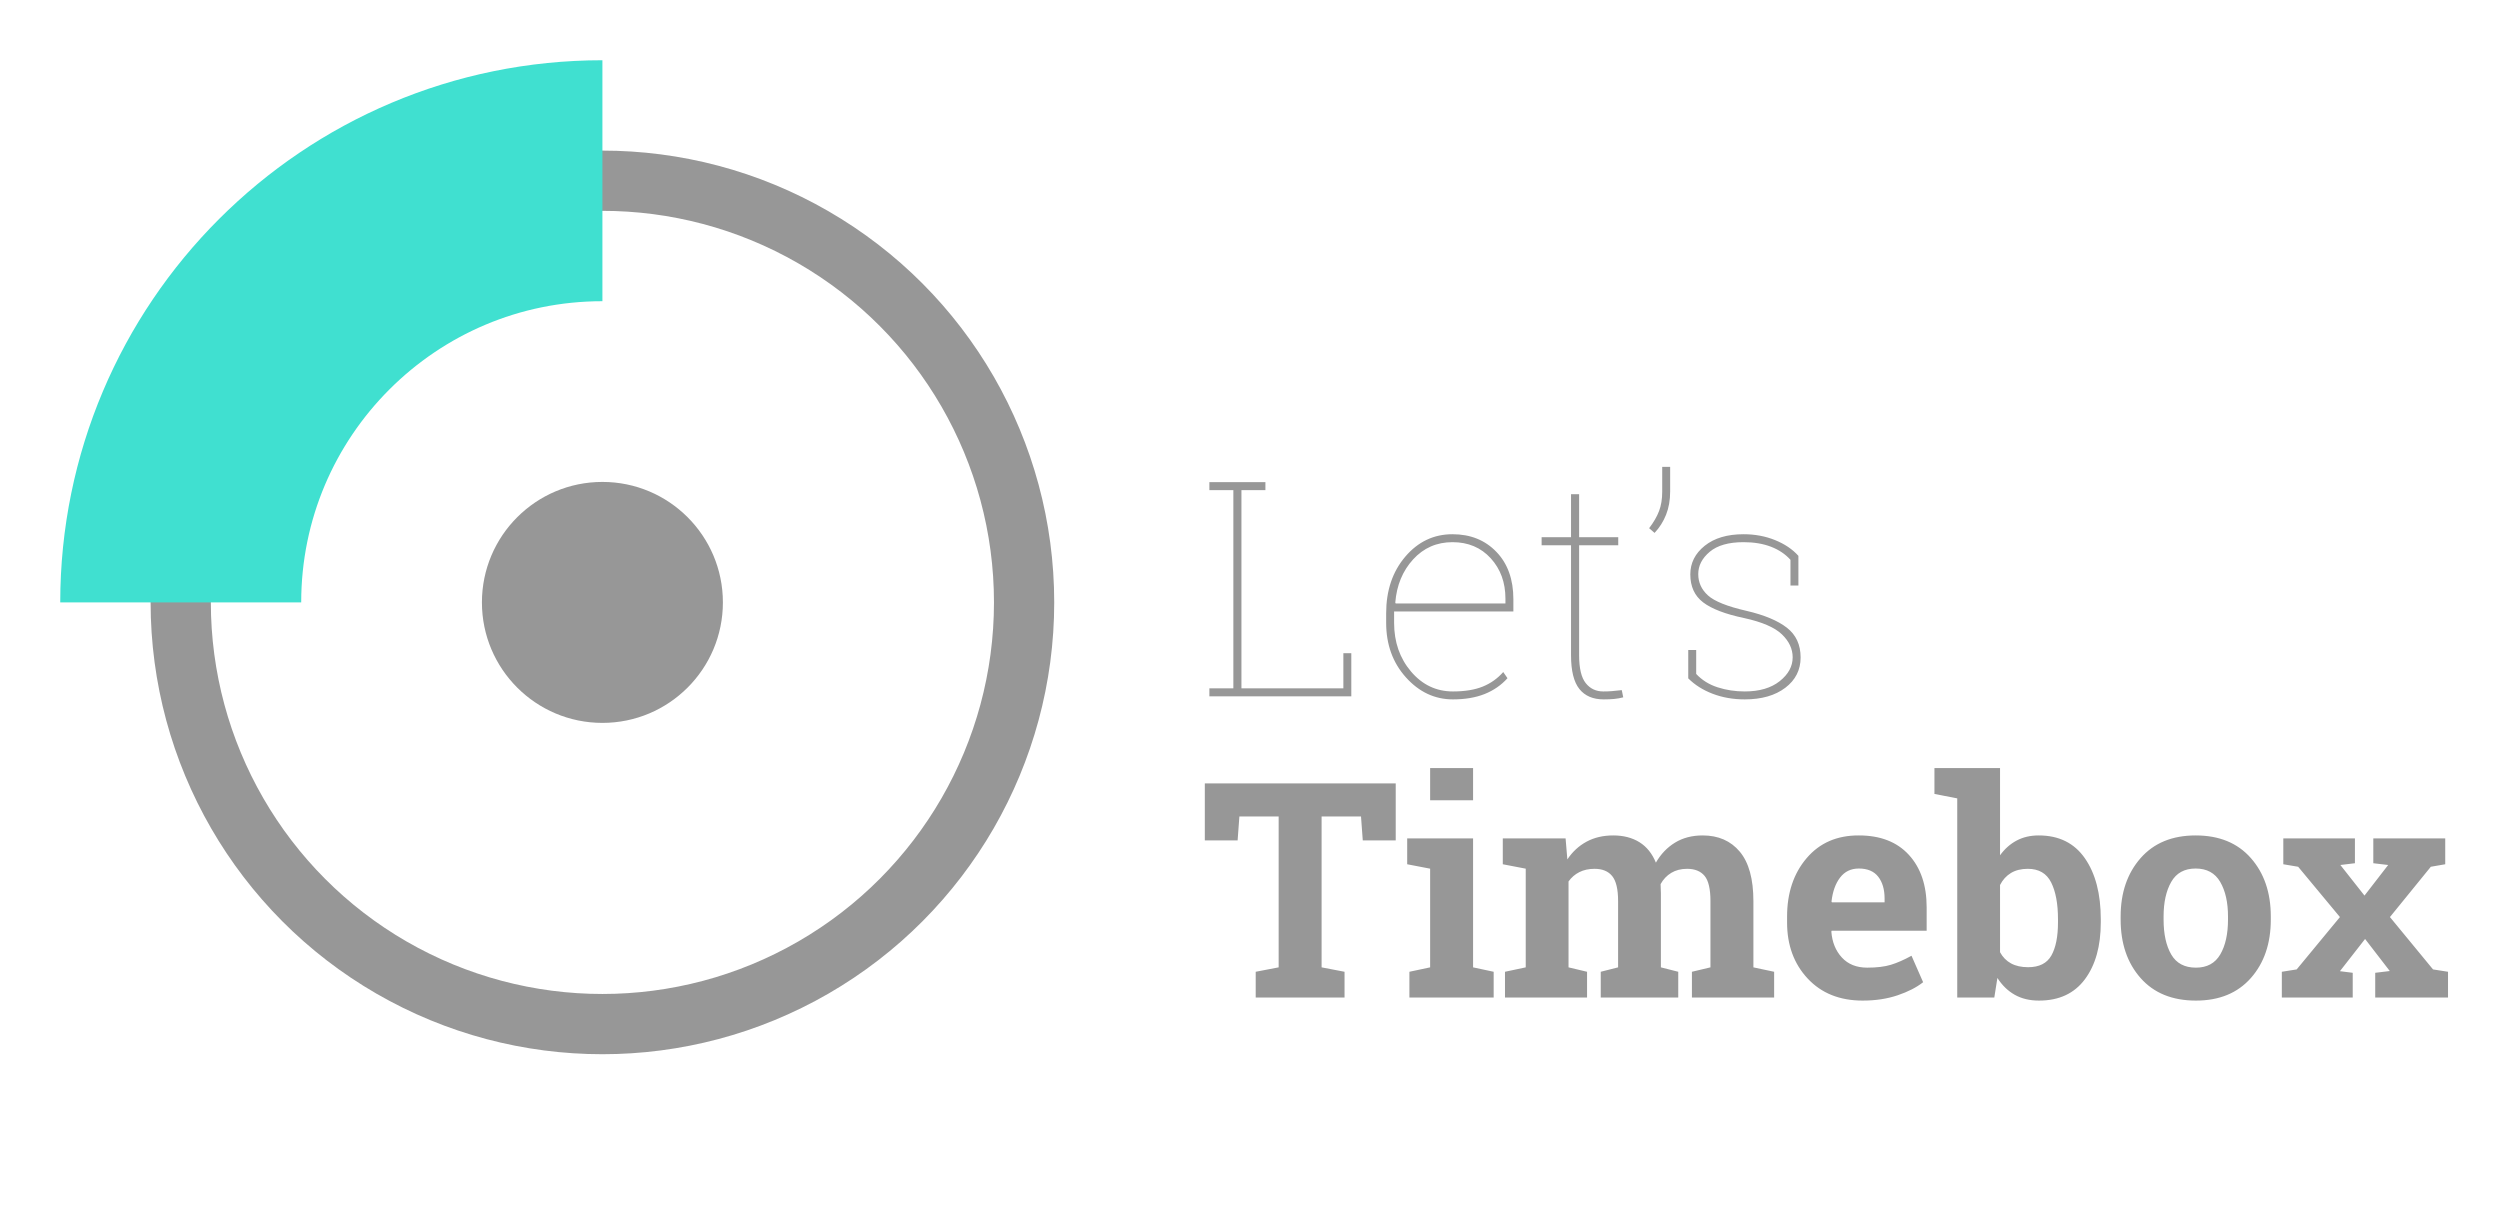 <?xml version="1.0" encoding="UTF-8"?>
<svg width="830px" height="400px" viewBox="0 0 830 400" version="1.1" xmlns="http://www.w3.org/2000/svg" xmlns:xlink="http://www.w3.org/1999/xlink">
    <title>Logo</title>
    <g id="Logo" stroke="none" stroke-width="1" fill="none" fill-rule="evenodd">
        <path d="M448.633,231.172 L448.633,216.865 L445.996,216.865 L445.996,228.535 L412.158,228.535 L412.158,162.715 L420.117,162.715 L420.117,160.078 L401.514,160.078 L401.514,162.715 L409.473,162.715 L409.473,228.535 L401.514,228.535 L401.514,231.172 L448.633,231.172 Z M482.373,232.197 C486.41,232.197 489.917,231.603 492.896,230.415 C495.874,229.227 498.405,227.477 500.488,225.166 L500.488,225.166 L499.072,223.115 C497.184,225.264 494.914,226.875 492.261,227.949 C489.608,229.023 486.312,229.561 482.373,229.561 C476.839,229.561 472.201,227.355 468.457,222.944 C464.714,218.534 462.842,213.138 462.842,206.758 L462.842,206.758 L462.842,202.998 L502.441,202.998 L502.441,198.945 C502.441,192.37 500.562,187.129 496.802,183.223 C493.042,179.316 488.184,177.363 482.227,177.363 C476.009,177.363 470.785,179.845 466.553,184.81 C462.321,189.774 460.205,196.048 460.205,203.633 L460.205,203.633 L460.205,206.758 C460.205,213.984 462.394,220.031 466.772,224.897 C471.151,229.764 476.351,232.197 482.373,232.197 Z M499.805,200.361 L463.379,200.361 L463.232,200.068 C463.688,194.339 465.658,189.562 469.141,185.737 C472.624,181.912 476.986,180 482.227,180 C487.435,180 491.667,181.782 494.922,185.347 C498.177,188.911 499.805,193.379 499.805,198.75 L499.805,198.75 L499.805,200.361 Z M532.422,232.197 C533.724,232.197 534.888,232.148 535.913,232.051 C536.938,231.953 537.939,231.774 538.916,231.514 L538.916,231.514 L538.428,229.121 C536.995,229.284 535.872,229.398 535.059,229.463 C534.245,229.528 533.317,229.561 532.275,229.561 C529.867,229.561 527.93,228.641 526.465,226.802 C525,224.963 524.268,221.878 524.268,217.549 L524.268,217.549 L524.268,181.025 L537.256,181.025 L537.256,178.34 L524.268,178.34 L524.268,164.082 L521.582,164.082 L521.582,178.34 L511.816,178.34 L511.816,181.025 L521.582,181.025 L521.582,217.549 C521.582,222.692 522.502,226.419 524.341,228.73 C526.18,231.042 528.874,232.197 532.422,232.197 Z M549.316,176.924 C550.944,175.199 552.214,173.197 553.125,170.918 C554.036,168.639 554.492,166.051 554.492,163.154 L554.492,163.154 L554.492,155 L551.855,155 L551.855,163.252 C551.855,165.693 551.506,167.834 550.806,169.673 C550.106,171.512 549.007,173.408 547.51,175.361 L547.51,175.361 L549.316,176.924 Z M579.248,232.197 C584.847,232.197 589.339,230.911 592.725,228.34 C596.11,225.768 597.803,222.415 597.803,218.281 C597.803,214.049 596.281,210.754 593.237,208.394 C590.194,206.034 585.726,204.17 579.834,202.803 C573.454,201.338 569.189,199.629 567.041,197.676 C564.893,195.723 563.818,193.363 563.818,190.596 C563.818,187.796 565.088,185.33 567.627,183.198 C570.166,181.066 573.91,180 578.857,180 C582.308,180 585.343,180.505 587.964,181.514 C590.584,182.523 592.741,183.971 594.434,185.859 L594.434,185.859 L594.434,194.404 L597.07,194.404 L597.07,184.541 C595.117,182.36 592.537,180.618 589.331,179.316 C586.125,178.014 582.633,177.363 578.857,177.363 C573.454,177.363 569.157,178.641 565.967,181.196 C562.777,183.752 561.182,186.917 561.182,190.693 C561.182,194.73 562.606,197.83 565.454,199.995 C568.302,202.16 572.835,203.893 579.053,205.195 C585.01,206.497 589.185,208.296 591.577,210.591 C593.97,212.886 595.166,215.433 595.166,218.232 C595.166,221.227 593.734,223.864 590.869,226.143 C588.005,228.421 584.131,229.561 579.248,229.561 C576.09,229.561 573.096,229.105 570.264,228.193 C567.432,227.282 565.055,225.801 563.135,223.75 L563.135,223.75 L563.135,215.791 L560.498,215.791 L560.498,225.215 C562.679,227.396 565.389,229.105 568.628,230.342 C571.867,231.579 575.407,232.197 579.248,232.197 Z M446.387,331.172 L446.387,322.627 L438.77,321.162 L438.77,271.064 L451.855,271.064 L452.441,279.023 L463.379,279.023 L463.379,260.078 L400,260.078 L400,279.023 L410.889,279.023 L411.475,271.064 L424.512,271.064 L424.512,321.162 L416.895,322.627 L416.895,331.172 L446.387,331.172 Z M489.062,265.693 L489.062,255 L474.805,255 L474.805,265.693 L489.062,265.693 Z M495.898,331.172 L495.898,322.627 L489.062,321.162 L489.062,278.34 L467.188,278.34 L467.188,286.934 L474.805,288.398 L474.805,321.162 L467.92,322.627 L467.92,331.172 L495.898,331.172 Z M526.904,331.172 L526.904,322.627 L520.752,321.162 L520.752,292.646 C521.696,291.312 522.892,290.278 524.341,289.546 C525.789,288.813 527.474,288.447 529.395,288.447 C531.999,288.447 533.952,289.253 535.254,290.864 C536.556,292.476 537.207,295.234 537.207,299.141 L537.207,299.141 L537.207,321.162 L531.445,322.627 L531.445,331.172 L557.178,331.172 L557.178,322.627 L551.416,321.162 L551.416,296.455 C551.416,295.999 551.4,295.552 551.367,295.112 C551.335,294.673 551.318,294.144 551.318,293.525 C552.197,291.93 553.377,290.685 554.858,289.79 C556.34,288.895 558.089,288.447 560.107,288.447 C562.679,288.447 564.616,289.229 565.918,290.791 C567.22,292.354 567.871,295.137 567.871,299.141 L567.871,299.141 L567.871,321.162 L561.719,322.627 L561.719,331.172 L589.014,331.172 L589.014,322.627 L582.129,321.162 L582.129,299.189 C582.129,291.833 580.623,286.356 577.612,282.759 C574.601,279.162 570.492,277.363 565.283,277.363 C561.768,277.363 558.708,278.161 556.104,279.756 C553.499,281.351 551.383,283.564 549.756,286.396 C548.519,283.369 546.696,281.107 544.287,279.609 C541.878,278.112 538.981,277.363 535.596,277.363 C532.243,277.363 529.289,278.055 526.733,279.438 C524.178,280.822 522.054,282.783 520.361,285.322 L520.361,285.322 L519.775,278.34 L498.926,278.34 L498.926,286.934 L506.543,288.398 L506.543,321.162 L499.658,322.627 L499.658,331.172 L526.904,331.172 Z M618.408,332.197 C622.673,332.197 626.538,331.611 630.005,330.439 C633.472,329.268 636.296,327.819 638.477,326.094 L638.477,326.094 L634.619,317.305 C632.145,318.672 629.867,319.673 627.783,320.308 C625.7,320.942 623.079,321.26 619.922,321.26 C616.374,321.26 613.566,320.137 611.499,317.891 C609.432,315.645 608.268,312.78 608.008,309.297 L608.008,309.297 L608.105,309.004 L639.648,309.004 L639.648,301.24 C639.648,293.916 637.679,288.105 633.74,283.809 C629.801,279.512 624.268,277.363 617.139,277.363 C609.88,277.331 604.093,279.854 599.78,284.932 C595.467,290.01 593.311,296.471 593.311,304.316 L593.311,304.316 L593.311,306.27 C593.311,313.789 595.589,319.99 600.146,324.873 C604.704,329.756 610.791,332.197 618.408,332.197 Z M625.684,299.58 L608.203,299.58 L608.057,299.336 C608.415,296.048 609.359,293.395 610.889,291.377 C612.419,289.359 614.502,288.35 617.139,288.35 C620.003,288.35 622.144,289.253 623.56,291.06 C624.976,292.866 625.684,295.283 625.684,298.311 L625.684,298.311 L625.684,299.58 Z M676.953,332.197 C683.594,332.197 688.672,329.837 692.188,325.117 C695.703,320.397 697.461,314.098 697.461,306.221 L697.461,306.221 L697.461,305.195 C697.461,296.764 695.703,290.018 692.188,284.956 C688.672,279.894 683.561,277.363 676.855,277.363 C674.089,277.363 671.639,277.933 669.507,279.072 C667.375,280.212 665.544,281.839 664.014,283.955 L664.014,283.955 L664.014,255 L642.236,255 L642.236,263.594 L649.805,265.059 L649.805,331.172 L662.109,331.172 L663.135,324.678 C664.697,327.119 666.618,328.983 668.896,330.269 C671.175,331.554 673.861,332.197 676.953,332.197 Z M673.34,321.113 C671.094,321.113 669.198,320.69 667.651,319.844 C666.105,318.997 664.893,317.76 664.014,316.133 L664.014,316.133 L664.014,293.818 C664.893,292.093 666.097,290.767 667.627,289.839 C669.157,288.911 671.029,288.447 673.242,288.447 C676.888,288.447 679.468,289.953 680.981,292.964 C682.495,295.975 683.252,300.052 683.252,305.195 L683.252,305.195 L683.252,306.221 C683.252,310.973 682.52,314.644 681.055,317.231 C679.59,319.819 677.018,321.113 673.34,321.113 Z M729.053,332.197 C736.8,332.197 742.879,329.699 747.29,324.702 C751.701,319.705 753.906,313.236 753.906,305.293 L753.906,305.293 L753.906,304.268 C753.906,296.357 751.701,289.896 747.29,284.883 C742.879,279.87 736.768,277.363 728.955,277.363 C721.175,277.363 715.08,279.878 710.669,284.907 C706.258,289.937 704.053,296.39 704.053,304.268 L704.053,304.268 L704.053,305.293 C704.053,313.236 706.258,319.705 710.669,324.702 C715.08,329.699 721.208,332.197 729.053,332.197 Z M729.053,321.26 C725.277,321.26 722.542,319.803 720.85,316.89 C719.157,313.976 718.311,310.111 718.311,305.293 L718.311,305.293 L718.311,304.268 C718.311,299.58 719.157,295.755 720.85,292.793 C722.542,289.831 725.244,288.35 728.955,288.35 C732.666,288.35 735.384,289.831 737.109,292.793 C738.835,295.755 739.697,299.58 739.697,304.268 L739.697,304.268 L739.697,305.293 C739.697,310.078 738.843,313.936 737.134,316.865 C735.425,319.795 732.731,321.26 729.053,321.26 Z M781.104,331.172 L781.104,322.969 L776.855,322.432 L785.205,311.738 L793.408,322.383 L788.574,322.969 L788.574,331.172 L812.744,331.172 L812.744,322.627 L807.764,321.846 L793.457,304.463 L807.031,287.764 L811.816,286.934 L811.816,278.34 L787.939,278.34 L787.939,286.592 L792.871,287.178 L785.01,297.334 L777.002,287.178 L781.836,286.592 L781.836,278.34 L758.057,278.34 L758.057,286.934 L762.988,287.764 L776.855,304.463 L762.5,321.846 L757.568,322.627 L757.568,331.172 L781.104,331.172 Z" id="Let’sTimebox" fill="#979797" fill-rule="nonzero"></path>
        <g id="Icon" transform="translate(60, 60)">
            <circle id="Outer" stroke="#979797" stroke-width="20" cx="140" cy="140" r="140"></circle>
            <circle id="Inner" fill="#979797" fill-rule="nonzero" cx="140" cy="140" r="40"></circle>
            <path d="M140,0 C62.68,0 0,62.68 0,140" id="Segment" stroke="#40E0D0" stroke-width="80"></path>
        </g>
    </g>
</svg>
